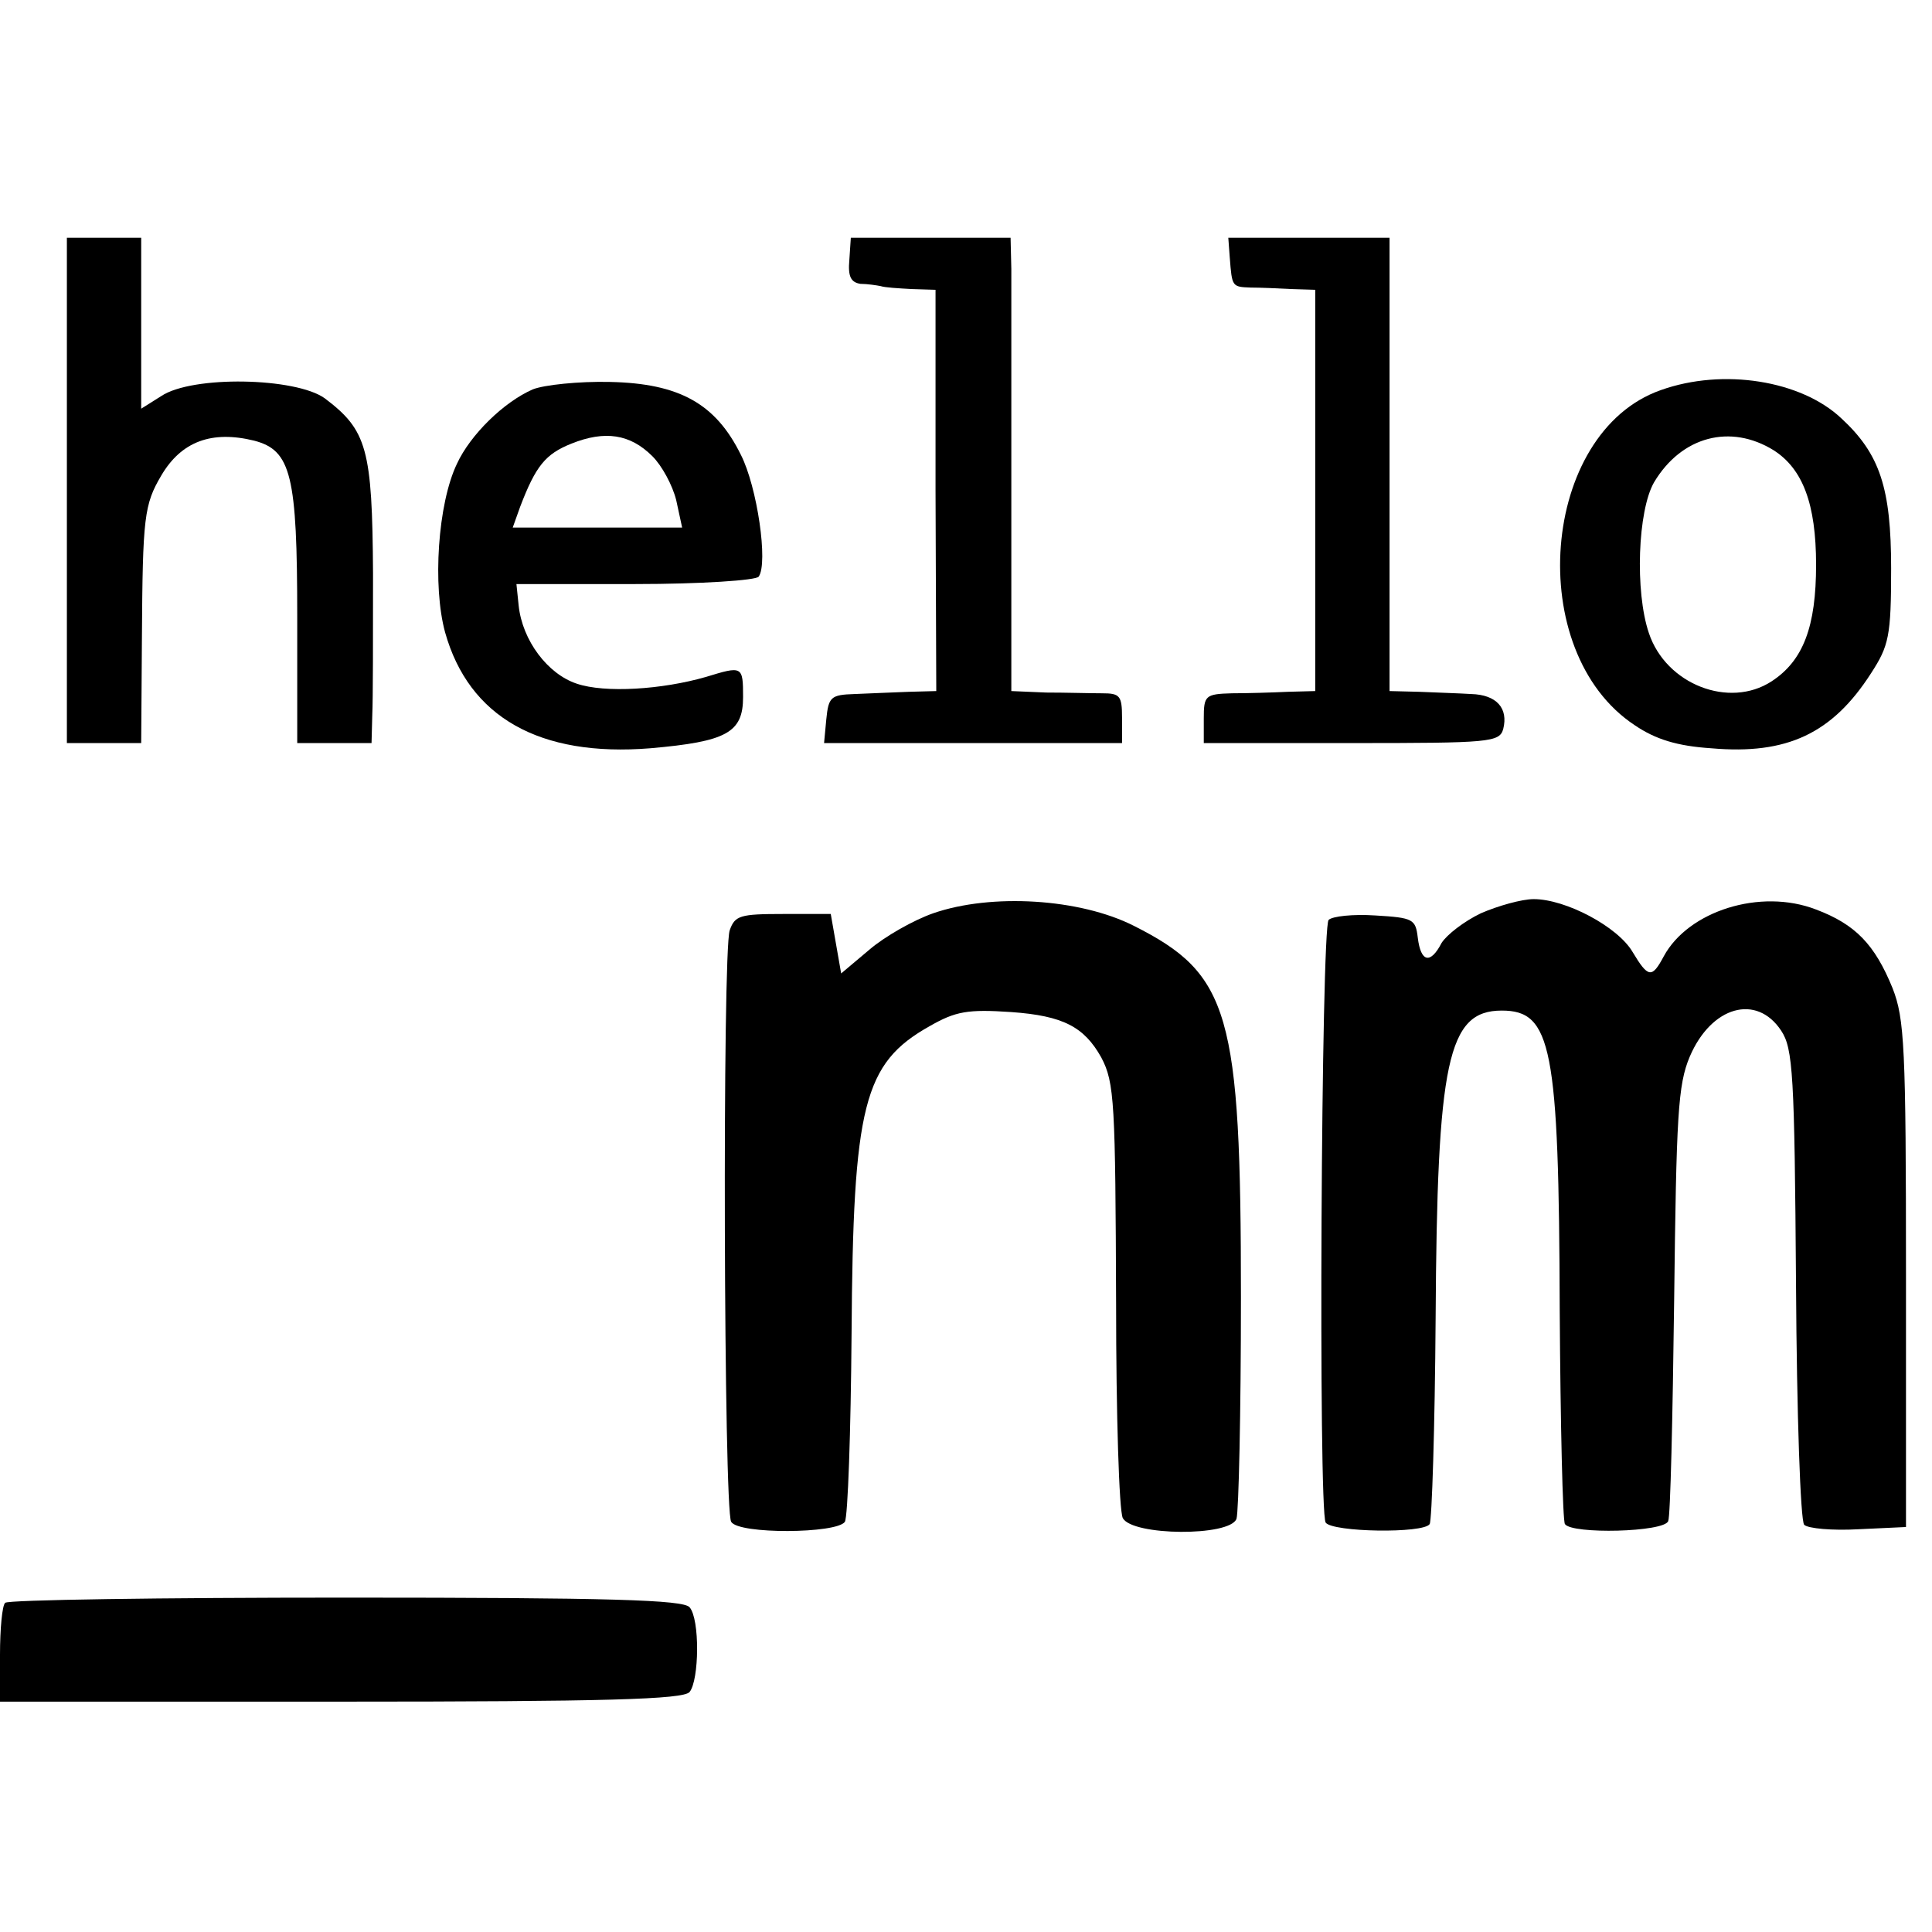 <?xml version="1.0" standalone="no"?>
<!DOCTYPE svg PUBLIC "-//W3C//DTD SVG 20010904//EN"
 "http://www.w3.org/TR/2001/REC-SVG-20010904/DTD/svg10.dtd">
<svg version="1.0" xmlns="http://www.w3.org/2000/svg"
 width="260pt" height="260pt" viewBox="0 0 260 260"
 preserveAspectRatio="xMidYMid meet">
<g transform="translate(0,260) scale(0.1,-0.1)"
fill="#000000" stroke="none">
<path d="M90 1940 l0 -340 50 0 50 0 1 143 c1 161 3 178 26 217 27 46 68 61
125 47 50 -13 58 -47 58 -237 l0 -170 50 0 50 0 1 38 c1 20 1 106 1 190 -1
168 -8 193 -65 236 -39 28 -178 31 -220 3 l-27 -17 0 115 0 115 -50 0 -50 0 0
-340z"/>
<path d="M1143 2250 c-2 -22 2 -30 15 -32 9 0 22 -2 27 -3 6 -2 24 -3 42 -4
l32 -1 0 -270 1 -270 -37 -1 c-21 -1 -54 -2 -73 -3 -32 -1 -35 -4 -38 -34 l-3
-32 200 0 201 0 0 34 c0 30 -3 33 -27 33 -16 0 -49 1 -75 1 l-47 2 0 263 c0
144 0 281 0 305 l-1 42 -107 0 -108 0 -2 -30z"/>
<path d="M1655 2253 c3 -39 3 -39 28 -40 12 0 37 -1 55 -2 l32 -1 0 -270 0
-270 -37 -1 c-21 -1 -55 -2 -75 -2 -36 -1 -38 -3 -38 -34 l0 -33 199 0 c186 0
199 1 204 19 7 28 -9 46 -43 47 -16 1 -48 2 -70 3 l-40 1 0 305 0 305 -109 0
-108 0 2 -27z"/>
<path d="M717 2076 c-39 -17 -84 -61 -102 -100 -26 -54 -33 -165 -16 -227 32
-114 127 -168 276 -156 103 9 125 21 125 69 0 42 -1 42 -50 27 -59 -17 -136
-22 -174 -9 -39 13 -73 58 -78 105 l-3 29 160 0 c88 0 163 5 166 10 13 18 -2
121 -24 164 -34 69 -83 96 -176 98 -42 1 -89 -4 -104 -10z m161 -90 c13 -13
27 -39 32 -59 l8 -37 -114 0 -114 0 10 28 c21 55 34 71 69 85 45 18 79 13 109
-17z"/>
<path d="M2235 2075 c-162 -57 -185 -352 -35 -451 28 -19 57 -28 103 -31 102
-9 163 20 215 101 24 37 27 50 27 141 0 108 -15 154 -67 202 -54 51 -159 68
-243 38z m152 -81 c39 -25 57 -72 57 -154 0 -83 -17 -129 -60 -157 -57 -37
-142 -4 -165 65 -19 56 -15 165 7 203 37 62 103 79 161 43z"/>
<path d="M1256 1371 c-26 -9 -65 -31 -86 -49 l-38 -32 -7 40 -7 40 -64 0 c-58
0 -65 -2 -72 -22 -10 -29 -8 -781 2 -796 10 -17 142 -16 153 0 4 7 8 121 9
253 2 308 16 364 105 414 35 20 51 23 110 19 70 -5 98 -20 121 -61 18 -34 19
-61 20 -332 0 -148 4 -278 9 -288 13 -24 144 -25 153 -1 3 9 6 143 6 298 0
383 -15 435 -144 500 -73 37 -192 44 -270 17z"/>
<path d="M1993 1371 c-23 -11 -46 -29 -53 -40 -15 -29 -28 -26 -32 7 -3 25 -6
27 -57 30 -30 2 -58 -1 -63 -6 -10 -10 -14 -794 -4 -811 9 -13 132 -15 140 -2
3 5 7 130 8 277 2 346 16 414 89 414 67 0 77 -48 78 -404 1 -153 4 -283 7
-287 9 -14 134 -11 139 4 3 6 6 140 8 297 3 249 5 290 21 328 29 68 90 85 123
35 16 -24 18 -59 20 -341 1 -176 6 -319 11 -324 5 -5 38 -8 73 -6 l64 3 0 340
c0 306 -2 344 -18 385 -24 59 -50 86 -103 106 -75 29 -172 -2 -205 -63 -16
-30 -21 -29 -42 6 -20 34 -90 71 -133 71 -16 0 -48 -9 -71 -19z"/>
<path d="M7 443 c-4 -3 -7 -35 -7 -70 l0 -63 459 0 c355 0 461 3 469 13 13 16
14 98 0 114 -8 10 -107 13 -463 13 -248 0 -455 -3 -458 -7z"/>
</g>
</svg>
